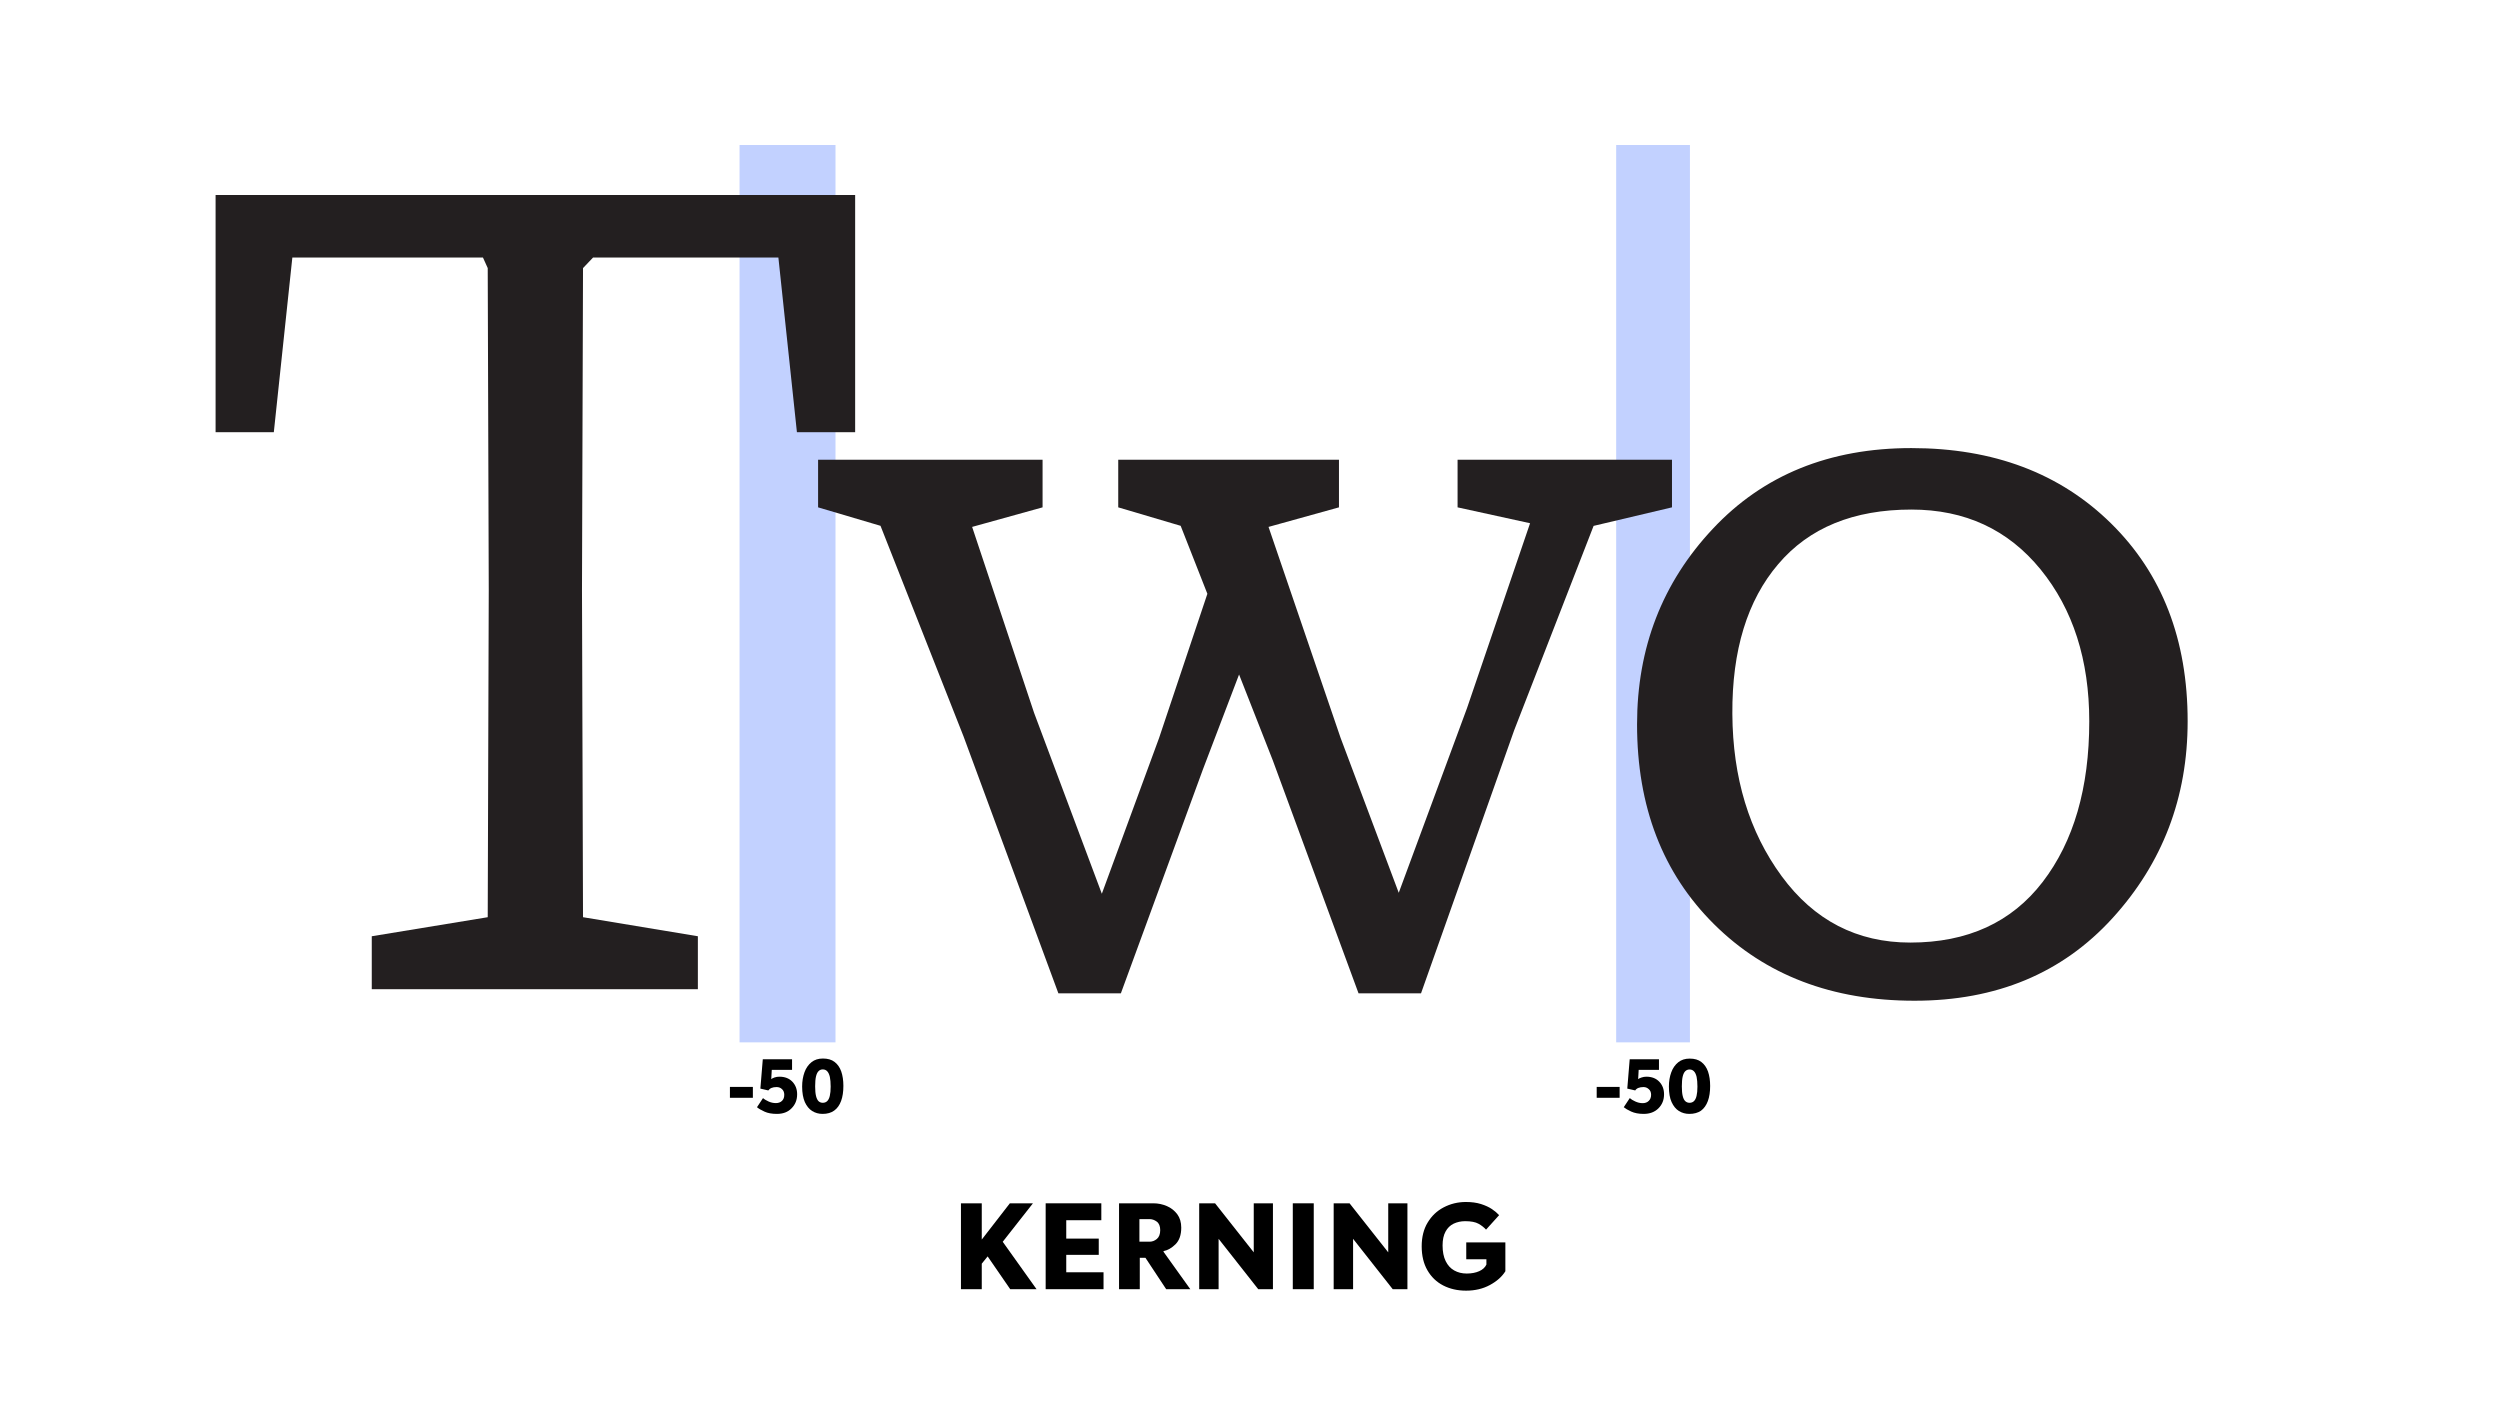 <?xml version="1.0" encoding="utf-8"?>
<!-- Generator: Adobe Illustrator 23.0.2, SVG Export Plug-In . SVG Version: 6.00 Build 0)  -->
<svg version="1.1" id="Layer_1" xmlns="http://www.w3.org/2000/svg" xmlns:xlink="http://www.w3.org/1999/xlink" x="0px" y="0px"
	 viewBox="0 0 340 192.58" style="enable-background:new 0 0 340 192.58;" xml:space="preserve">
<style type="text/css">
	.st0{opacity:0.3;fill:#3366FF;}
	.st1{fill:#231F20;}
</style>
<title>VFBR2019_WorkingContent</title>
<rect x="100.58" y="19.72" class="st0" width="13.05" height="122.04"/>
<rect x="219.8" y="19.72" class="st0" width="10.03" height="122.04"/>
<g>
	<path class="st1" d="M29.32,58.78V26.52h86.98v32.26h-7.92l-2.52-23.76h-25.2l-1.37,1.44l-0.14,43.78l0.14,44.5l15.62,2.59v7.2
		H50.56v-7.2l15.77-2.59l0.14-44.5l-0.14-43.78l-0.65-1.44H39.76l-2.52,23.76H29.32z"/>
	<path class="st1" d="M111.26,69v-6.48h30.53V69l-9.58,2.66l8.42,25.27l9.22,24.62l7.78-21.17l8.78-26.21l6.05,7.2l-8.86,23.26
		l-11.16,30.46h-8.5l-12.89-34.92l-11.3-28.66L111.26,69z M152.08,69v-6.48h30.02V69l-9.58,2.66l9.79,28.66l7.92,21.1l9.29-25.13
		l8.57-25.13L198.23,69v-6.48h29.16V69l-10.66,2.52l-10.8,27.79l-12.67,35.78h-8.5l-11.66-31.68l-12.53-31.9L152.08,69z"/>
	<path class="st1" d="M222.64,98.52c0-10.42,3.43-19.28,10.3-26.6c6.86-7.32,15.86-10.98,27-10.98c11.18,0,20.24,3.42,27.18,10.26
		c6.94,6.84,10.4,15.8,10.4,26.89c0,10.37-3.41,19.3-10.22,26.78c-6.82,7.49-15.79,11.23-26.93,11.23
		c-11.18,0-20.27-3.47-27.25-10.4C226.13,118.77,222.64,109.71,222.64,98.52z M235.6,97.08c0.05,8.69,2.28,16.04,6.7,22.07
		c4.42,6.02,10.25,9.04,17.5,9.04c7.78,0,13.78-2.75,18-8.24c4.22-5.5,6.34-12.78,6.34-21.85c0-8.35-2.21-15.24-6.62-20.66
		c-4.42-5.42-10.27-8.14-17.57-8.14c-7.87,0-13.91,2.47-18.11,7.42C237.63,81.65,235.55,88.44,235.6,97.08z"/>
</g>
<g>
	<path d="M140.97,175.33h-3.58l-3.07-4.46l-0.8,0.99v3.47h-2.83v-11.68h2.83v4.93l3.82-4.93h3.14l-4.11,5.23L140.97,175.33z"/>
	<path d="M150.08,175.33h-7.87v-11.68h7.57v2.3h-4.77v2.5h4.42v2.21h-4.42v2.37h5.07V175.33z"/>
	<path d="M152.19,175.33v-11.68h4.67c0.65,0,1.26,0.13,1.84,0.38c0.58,0.25,1.04,0.62,1.41,1.11c0.36,0.49,0.54,1.1,0.54,1.82
		c0,0.99-0.26,1.74-0.78,2.26c-0.52,0.51-1.06,0.82-1.62,0.93l-0.02,0.08l3.65,5.1h-3.28l-2.82-4.27h-0.77v4.27H152.19z
		 M154.96,168.87h1.39c0.35,0,0.68-0.12,0.98-0.37c0.3-0.25,0.46-0.65,0.46-1.2c0-0.54-0.16-0.93-0.47-1.16s-0.64-0.34-0.97-0.34
		h-1.39V168.87z"/>
	<path d="M173.12,175.33h-2l-5.39-6.85v6.85h-2.64v-11.68h2.16l5.26,6.67v-6.67h2.61V175.33z"/>
	<path d="M178.67,175.33h-2.85v-11.68h2.85V175.33z"/>
	<path d="M191.41,175.33h-2l-5.39-6.85v6.85h-2.64v-11.68h2.16l5.26,6.67v-6.67h2.61V175.33z"/>
	<path d="M199.4,168.97h5.33v3.92c-0.46,0.74-1.16,1.36-2.1,1.87c-0.94,0.51-2.02,0.77-3.24,0.77c-1.17,0-2.21-0.24-3.12-0.71
		c-0.91-0.47-1.62-1.16-2.14-2.06c-0.52-0.9-0.78-1.98-0.78-3.26c0-1.26,0.27-2.34,0.81-3.23c0.54-0.9,1.26-1.59,2.18-2.07
		s1.92-0.73,3.02-0.73c0.78,0,1.46,0.09,2.06,0.28c0.59,0.19,1.09,0.42,1.49,0.69c0.4,0.27,0.72,0.55,0.97,0.82l-1.78,1.97
		c-0.27-0.3-0.61-0.57-1.02-0.8s-1.02-0.35-1.82-0.35c-0.58,0-1.1,0.12-1.57,0.34c-0.47,0.23-0.84,0.59-1.1,1.08
		c-0.27,0.49-0.4,1.12-0.4,1.89c0,0.84,0.14,1.55,0.42,2.12s0.66,0.99,1.16,1.27c0.5,0.28,1.06,0.42,1.7,0.42
		c0.66,0,1.23-0.11,1.7-0.32c0.47-0.21,0.8-0.51,0.98-0.9v-0.72h-2.74V168.97z"/>
</g>
<g>
	<path d="M220.27,149.3h-3.12v-1.48h3.12V149.3z"/>
	<path d="M223.54,151.49c-0.67,0-1.24-0.11-1.7-0.32s-0.79-0.41-1.01-0.59l0.82-1.24c0.17,0.16,0.43,0.32,0.75,0.46
		c0.33,0.15,0.66,0.23,1,0.23c0.34,0,0.62-0.1,0.83-0.31c0.21-0.2,0.32-0.48,0.32-0.83c0-0.32-0.1-0.58-0.31-0.76
		c-0.2-0.19-0.44-0.29-0.72-0.29s-0.51,0.04-0.71,0.12s-0.33,0.2-0.42,0.34l-1.08-0.25l0.33-3.99h3.98v1.44h-2.76l-0.07,1.26
		c0.1-0.08,0.25-0.15,0.46-0.22c0.21-0.07,0.42-0.11,0.65-0.11c0.74,0,1.33,0.23,1.76,0.68s0.65,1.02,0.65,1.71
		c0,0.77-0.25,1.4-0.76,1.91C225.04,151.24,224.37,151.49,223.54,151.49z"/>
	<path d="M229.75,151.49c-0.52,0-0.99-0.13-1.41-0.39c-0.42-0.26-0.75-0.67-1-1.21s-0.37-1.26-0.37-2.12c0-0.71,0.11-1.36,0.32-1.93
		c0.21-0.58,0.53-1.03,0.95-1.37s0.94-0.5,1.56-0.5c0.65,0,1.18,0.15,1.58,0.46c0.41,0.31,0.71,0.74,0.91,1.3
		c0.19,0.56,0.29,1.21,0.29,1.96c0,0.79-0.1,1.48-0.31,2.05c-0.21,0.57-0.52,1.01-0.94,1.32
		C230.92,151.34,230.39,151.49,229.75,151.49z M229.78,149.98c0.23,0,0.43-0.07,0.59-0.22s0.28-0.38,0.36-0.71s0.12-0.75,0.12-1.26
		c0-0.54-0.04-0.98-0.11-1.33c-0.08-0.34-0.2-0.6-0.36-0.76c-0.16-0.17-0.36-0.25-0.6-0.25c-0.22,0-0.41,0.07-0.57,0.22
		s-0.28,0.39-0.36,0.72c-0.08,0.33-0.12,0.79-0.12,1.36c0,0.55,0.04,0.99,0.12,1.31c0.08,0.33,0.2,0.57,0.36,0.71
		C229.37,149.91,229.56,149.98,229.78,149.98z"/>
</g>
<g>
	<path d="M102.39,149.3h-3.12v-1.48h3.12V149.3z"/>
	<path d="M105.66,151.49c-0.67,0-1.24-0.1-1.69-0.31c-0.46-0.21-0.8-0.41-1.02-0.6l0.82-1.24c0.17,0.16,0.43,0.31,0.75,0.46
		c0.33,0.15,0.66,0.22,1,0.22c0.34,0,0.62-0.1,0.83-0.3s0.31-0.48,0.31-0.83c0-0.32-0.1-0.58-0.31-0.77
		c-0.2-0.19-0.44-0.28-0.73-0.28c-0.28,0-0.51,0.04-0.7,0.12c-0.19,0.08-0.33,0.2-0.43,0.34l-1.08-0.25l0.33-3.99h3.98v1.44h-2.76
		l-0.07,1.26c0.1-0.08,0.25-0.16,0.46-0.23c0.21-0.07,0.42-0.1,0.65-0.1c0.74,0,1.33,0.23,1.76,0.68c0.43,0.45,0.65,1.02,0.65,1.71
		c0,0.77-0.25,1.4-0.76,1.91C107.16,151.24,106.49,151.49,105.66,151.49z"/>
	<path d="M111.87,151.49c-0.52,0-0.99-0.13-1.41-0.39c-0.42-0.26-0.75-0.67-1-1.21c-0.24-0.55-0.37-1.26-0.37-2.12
		c0-0.71,0.11-1.36,0.32-1.94c0.21-0.58,0.53-1.03,0.95-1.37c0.42-0.34,0.94-0.5,1.56-0.5c0.65,0,1.18,0.15,1.58,0.46
		c0.41,0.31,0.71,0.74,0.91,1.3c0.19,0.56,0.29,1.21,0.29,1.96c0,0.79-0.1,1.48-0.31,2.05c-0.21,0.57-0.52,1.01-0.94,1.31
		C113.04,151.34,112.51,151.49,111.87,151.49z M111.9,149.98c0.23,0,0.43-0.07,0.59-0.22s0.28-0.38,0.36-0.71s0.12-0.75,0.12-1.27
		c0-0.54-0.04-0.98-0.11-1.32c-0.08-0.34-0.2-0.6-0.36-0.77c-0.16-0.17-0.36-0.25-0.6-0.25c-0.22,0-0.41,0.07-0.56,0.22
		c-0.16,0.15-0.28,0.39-0.36,0.72c-0.08,0.33-0.12,0.79-0.12,1.36c0,0.55,0.04,0.99,0.12,1.32s0.2,0.56,0.35,0.71
		C111.49,149.91,111.68,149.98,111.9,149.98z"/>
</g>
</svg>

